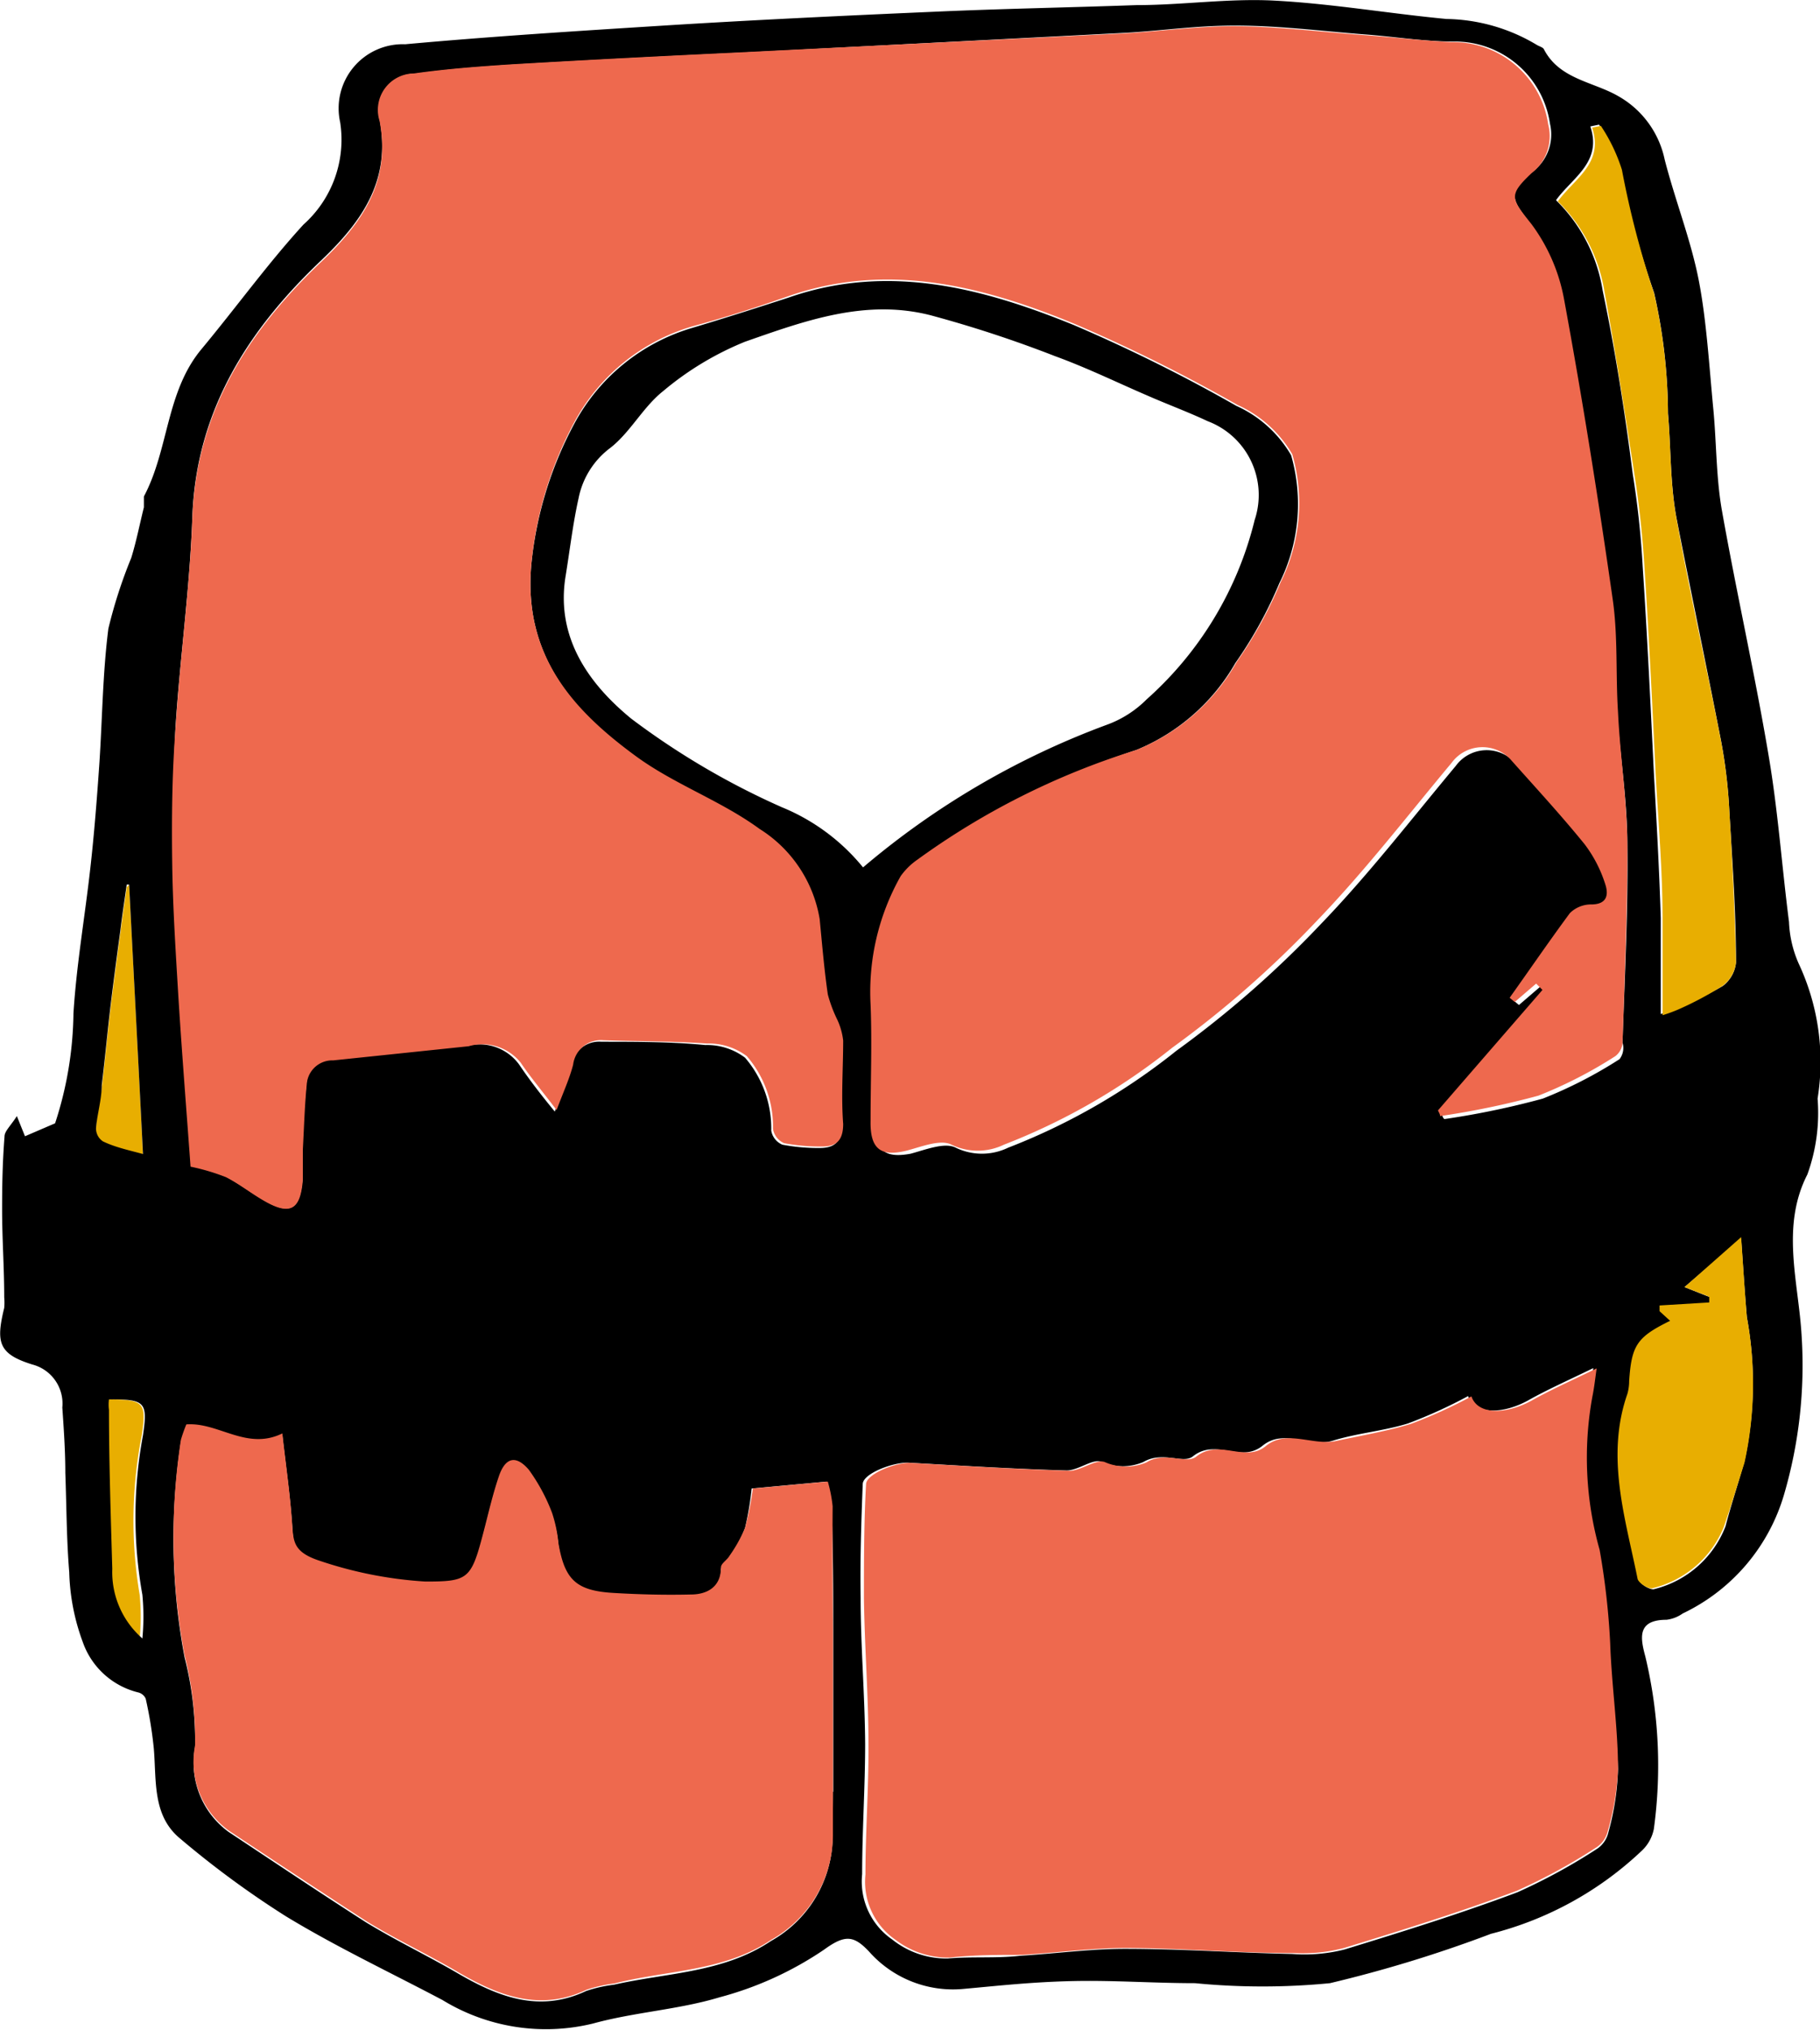 <svg xmlns="http://www.w3.org/2000/svg" viewBox="0 0 60.46 67.42"><defs><style>.cls-1{fill:#e8ae01;}.cls-2{fill:#ee694e;}</style></defs><title>body-recovery-icon</title><g id="Layer_2" data-name="Layer 2"><g id="Layer_1-2" data-name="Layer 1"><path class="cls-1" d="M3.83,46.73c1.21,0,1.29.1,1.13,1.19a14.75,14.75,0,0,0-.07,5.3,7.7,7.7,0,0,1,0,1.45,2.92,2.92,0,0,1-1-2.31c0-1.76-.08-3.52-.11-5.28A1.39,1.39,0,0,1,3.83,46.73Z" transform="translate(-0.25 -0.25)"/><path class="cls-1" d="M4.54,29.63c.15,2.95.31,5.91.46,9-.52-.14-.94-.23-1.33-.38a.51.51,0,0,1-.23-.43c0-.48.14-1,.19-1.44.11-.9.19-1.8.3-2.7s.21-1.64.32-2.45c.06-.51.14-1,.21-1.51Z" transform="translate(-0.25 -0.25)"/><path d="M60,32.25a7.7,7.7,0,0,1,.63,4.49,6,6,0,0,1-.34,2.52C59.4,41,60,42.84,60.1,44.63a15.28,15.28,0,0,1-.59,5.28,6.35,6.35,0,0,1-3.36,3.93,1.17,1.17,0,0,1-.54.21c-1,0-.86.63-.7,1.23A15.57,15.57,0,0,1,55.19,61a1.35,1.35,0,0,1-.41.73,11.32,11.32,0,0,1-5,2.75,43.32,43.32,0,0,1-5.35,1.64,23.1,23.1,0,0,1-4.48,0c-1.36,0-2.71-.1-4.06-.07s-2.42.15-3.63.26a3.72,3.72,0,0,1-3.14-1.24c-.51-.54-.8-.57-1.5-.06a11.38,11.38,0,0,1-3.47,1.58c-1.36.41-2.82.49-4.2.87a6.58,6.58,0,0,1-5-.78c-1.74-.92-3.52-1.76-5.2-2.78a31.13,31.13,0,0,1-3.5-2.57c-.94-.76-.8-1.91-.89-3a13.66,13.66,0,0,0-.27-1.66.37.37,0,0,0-.26-.21A2.61,2.61,0,0,1,3,54.79a7.19,7.19,0,0,1-.45-2.32c-.09-1.1-.09-2.2-.13-3.3,0-.72-.05-1.45-.1-2.17a1.34,1.34,0,0,0-1-1.43C.2,45.22.11,44.84.39,43.69a2,2,0,0,0,0-.35c0-1-.07-1.94-.07-2.91S.34,38.79.4,38c0-.18.2-.35.41-.68l.27.67,1-.43a12.12,12.12,0,0,0,.61-3.65c.1-1.61.38-3.21.56-4.82.13-1.15.22-2.31.3-3.47.1-1.5.11-3,.3-4.49a16.06,16.06,0,0,1,.76-2.35c.17-.55.28-1.12.42-1.68,0-.12,0-.26,0-.36.83-1.56.73-3.47,1.91-4.89S9.15,9,10.33,7.71a3.78,3.78,0,0,0,1.22-3.4,2.13,2.13,0,0,1,2.16-2.59c2.86-.26,5.72-.44,8.58-.62s6-.33,9-.46C33.5.54,35.77.5,38,.42c1.53,0,3.06-.23,4.58-.15,1.91.1,3.81.43,5.72.61a6,6,0,0,1,3,.86c.08.05.21.08.24.15.52,1,1.64,1.07,2.48,1.56a3.16,3.16,0,0,1,1.53,2.1c.35,1.36.87,2.67,1.13,4s.35,2.88.49,4.33c.1,1.08.09,2.19.27,3.26.48,2.72,1.09,5.41,1.55,8.13.32,1.85.45,3.73.69,5.6A3.78,3.78,0,0,0,60,32.25ZM58.2,48.79A12.14,12.14,0,0,0,58.28,44c-.07-.8-.12-1.61-.19-2.61L56.21,43l.88.35c0,.07,0,.13,0,.19l-1.65.1c0,.06,0,.13,0,.19l.35.32c-1.1.52-1.28.79-1.36,2a1.54,1.54,0,0,1-.06.43c-.73,2.09-.06,4.11.34,6.14,0,.14.38.36.5.31a3.42,3.42,0,0,0,2.36-2.08C57.76,50.22,58,49.5,58.2,48.79Zm-.28-16.57c0-1.67-.12-3.34-.22-5a17.18,17.18,0,0,0-.28-2.38c-.48-2.47-1-4.93-1.48-7.4-.21-1.13-.18-2.31-.28-3.46a18.41,18.41,0,0,0-.46-4,31.14,31.14,0,0,1-1.13-4.13,5.74,5.74,0,0,0-.7-1.46l-.29.06c.4,1.19-.6,1.7-1.14,2.45a5.38,5.38,0,0,1,1.55,3c.42,2,.74,4.06,1,6.1.16,1,.27,2,.33,3.07.15,2.28.26,4.56.37,6.84.09,1.61.18,3.22.23,4.83,0,1,0,2.07,0,3.19a4.94,4.94,0,0,0,.52-.19A11,11,0,0,0,57.48,33,1.12,1.12,0,0,0,57.92,32.22Zm-3.77,2.66c.07-2.19.19-4.37.16-6.55,0-1.48-.24-2.95-.34-4.43-.08-1.23,0-2.48-.17-3.7-.48-3.34-1-6.67-1.62-10a6,6,0,0,0-1.08-2.5c-.65-.86-.76-1,0-1.7a1.55,1.55,0,0,0,.64-1.64,3.19,3.19,0,0,0-3.2-2.73c-1,0-2-.17-3-.24-1.38-.11-2.76-.28-4.14-.29s-2.51.17-3.77.24L24.87,2c-2.55.12-5.09.25-7.64.4-1.07.07-2.13.15-3.19.3a1.21,1.21,0,0,0-1.18,1.52c.38,2-.56,3.36-1.92,4.66-2.44,2.31-4.17,5-4.3,8.52-.08,2.35-.41,4.69-.56,7C6,25.9,6,27.37,6,28.85s.12,3,.21,4.56c.12,1.89.27,3.78.4,5.57a7.23,7.23,0,0,1,1.14.35c.43.22.81.52,1.22.76.91.54,1.25.36,1.33-.67,0-.34,0-.68,0-1,0-.73.06-1.45.13-2.17a.85.85,0,0,1,.88-.8l4.5-.47a1.63,1.63,0,0,1,1.68.62c.33.49.72,1,1.19,1.57.22-.59.43-1,.55-1.51a.93.93,0,0,1,1-.81c1.15,0,2.3,0,3.45.11a2.1,2.1,0,0,1,1.32.42,3.6,3.6,0,0,1,.87,2.42.62.62,0,0,0,.37.47,6.36,6.36,0,0,0,1.24.11c.49,0,.73-.2.72-.75,0-.92,0-1.85,0-2.77a2.25,2.25,0,0,0-.19-.68,4.62,4.62,0,0,1-.32-.85c-.12-.83-.19-1.67-.27-2.5a4.38,4.38,0,0,0-2-3c-1.27-.93-2.83-1.48-4.1-2.41C19.26,23.82,17.63,22,17.9,19a12.47,12.47,0,0,1,1.43-4.68,6.54,6.54,0,0,1,3.92-3.18c1.07-.32,2.13-.66,3.18-1,3.31-1.16,6.45-.33,9.5.91a53,53,0,0,1,5.39,2.68,4,4,0,0,1,1.82,1.64,5.88,5.88,0,0,1-.39,4.25,14,14,0,0,1-1.46,2.65A6.74,6.74,0,0,1,38,25.16a24.93,24.93,0,0,0-7.13,3.74,2.26,2.26,0,0,0-.56.55,7.82,7.82,0,0,0-1,4.26c0,1.28,0,2.57,0,3.86,0,.89.33,1.16,1.19,1,.49-.13,1.13-.39,1.5-.2a2,2,0,0,0,1.74,0,21.14,21.14,0,0,0,5.59-3.22,34.37,34.37,0,0,0,4.81-4.22c1.59-1.65,3-3.48,4.47-5.24a1.27,1.27,0,0,1,2-.07c.82.92,1.65,1.82,2.42,2.77a4.37,4.37,0,0,1,.69,1.34c.1.31.08.68-.47.66a1,1,0,0,0-.71.29c-.71.92-1.36,1.87-2,2.81l.17.14.71-.61.21.21-3.47,4c0,.06,0,.12.07.19a27.48,27.48,0,0,0,3.27-.68,14.64,14.64,0,0,0,2.55-1.31A.61.61,0,0,0,54.15,34.88Zm-.47,26.23A8.69,8.69,0,0,0,54,59c-.05-1.39-.23-2.78-.37-4.18a24.71,24.71,0,0,0-.35-3.1,11.29,11.29,0,0,1-.24-5.1c0-.24.08-.49.14-.93-.84.41-1.52.71-2.16,1.07-.83.46-1.77.49-2-.14a16,16,0,0,1-2,.91c-.81.25-1.68.32-2.49.57s-1.61-.42-2.34.17-1.54-.26-2.31.35c-.33.27-1-.19-1.65.19a1.75,1.75,0,0,1-1.37,0c-.29-.14-.79.29-1.19.28-1.76-.05-3.52-.16-5.27-.26-.53,0-1.48.37-1.49.71-.05,1.25-.09,2.52-.07,3.78,0,1.62.14,3.23.15,4.85,0,1.45-.1,2.89-.1,4.33a2.34,2.34,0,0,0,1,2.17,2.88,2.88,0,0,0,1.85.63c.79-.07,1.6,0,2.39-.09,1.17-.07,2.33-.23,3.49-.23,1.85,0,3.71.13,5.56.17A5.42,5.42,0,0,0,44.92,65c1.92-.59,3.85-1.19,5.74-1.9a19.27,19.27,0,0,0,2.67-1.46A.9.9,0,0,0,53.68,61.11ZM41.93,17.52a2.62,2.62,0,0,0-1.56-3.28c-.66-.31-1.34-.56-2-.85-1-.43-2-.92-3.07-1.31a40.06,40.06,0,0,0-4.14-1.36C29,10.17,27,10.9,25,11.6a10.12,10.12,0,0,0-2.72,1.64c-.67.53-1.09,1.37-1.76,1.89a2.75,2.75,0,0,0-1.05,1.67c-.19.85-.29,1.72-.43,2.58-.34,2.06.79,3.6,2.18,4.74a25.37,25.37,0,0,0,5,2.94,6.8,6.8,0,0,1,2.7,2A26.9,26.9,0,0,1,37,24.33a3.6,3.6,0,0,0,1.34-.85A11.68,11.68,0,0,0,41.93,17.52Zm-14,42.24c0-1.75,0-3.5,0-5.26,0-1.4,0-2.81-.06-4.22a4.7,4.7,0,0,0-.16-.82l-2.49.23A10.32,10.32,0,0,1,25,51a4.93,4.93,0,0,1-.52,1c-.08.14-.27.25-.28.38,0,.65-.44.88-1,.9-.85,0-1.69,0-2.54-.05-1.27-.07-1.65-.43-1.86-1.66a4.55,4.55,0,0,0-.21-1,6.15,6.15,0,0,0-.77-1.43c-.38-.47-.8-.33-1,.22s-.38,1.38-.57,2.08c-.36,1.34-.51,1.45-1.87,1.41a13.55,13.55,0,0,1-3.54-.7c-.9-.27-.84-.67-.89-1.3-.07-1-.21-1.94-.32-2.92-1.22.58-2.12-.38-3.19-.3a5,5,0,0,0-.18.51,21.19,21.19,0,0,0,.12,7.15,11.26,11.26,0,0,1,.35,3A2.83,2.83,0,0,0,7.85,61.1c1.51,1,3,2,4.56,3,1,.61,2.05,1.11,3.06,1.7,1.34.78,2.7,1.31,4.25.58a4.66,4.66,0,0,1,.93-.21c1.76-.4,3.63-.39,5.21-1.45a4,4,0,0,0,2.05-3.47C27.91,60.73,27.92,60.24,27.92,59.76ZM5,47.92c.16-1.09.08-1.2-1.13-1.19a1.39,1.39,0,0,0,0,.35c0,1.76.06,3.52.11,5.28a2.92,2.92,0,0,0,1,2.31,7.7,7.7,0,0,0,0-1.45A14.75,14.75,0,0,1,5,47.92Zm0-9.34c-.15-3-.31-6-.46-8.95l-.08,0c-.07.5-.15,1-.21,1.51-.11.81-.22,1.63-.32,2.45s-.19,1.8-.3,2.7c0,.48-.16,1-.19,1.44a.51.51,0,0,0,.23.43C4.06,38.35,4.48,38.44,5,38.58Z" transform="translate(-0.25 -0.25)"/><path class="cls-1" d="M58.28,44a12.14,12.14,0,0,1-.08,4.84c-.23.71-.44,1.43-.69,2.14A3.42,3.42,0,0,1,55.15,53c-.12.05-.47-.17-.5-.31-.4-2-1.07-4.05-.34-6.14a1.54,1.54,0,0,0,.06-.43c.08-1.19.26-1.46,1.36-2l-.35-.32c0-.06,0-.13,0-.19l1.65-.1c0-.06,0-.12,0-.19L56.21,43l1.88-1.66C58.16,42.34,58.21,43.15,58.28,44Z" transform="translate(-0.25 -0.25)"/><path class="cls-1" d="M57.7,27.21c.1,1.67.18,3.34.22,5a1.12,1.12,0,0,1-.44.78,11,11,0,0,1-1.48.79,4.94,4.94,0,0,1-.52.19c0-1.12,0-2.16,0-3.19,0-1.61-.14-3.22-.23-4.83-.11-2.28-.22-4.56-.37-6.84-.06-1-.17-2.06-.33-3.07-.31-2-.63-4.08-1-6.1a5.38,5.38,0,0,0-1.55-3c.54-.75,1.54-1.26,1.14-2.45l.29-.06a5.74,5.74,0,0,1,.7,1.46A31.14,31.14,0,0,0,55.2,10a18.41,18.41,0,0,1,.46,4c.1,1.15.07,2.33.28,3.46.44,2.47,1,4.93,1.48,7.4A17.18,17.18,0,0,1,57.7,27.21Z" transform="translate(-0.25 -0.25)"/><path class="cls-2" d="M54.31,28.33c0,2.18-.09,4.36-.16,6.55a.61.61,0,0,1-.24.45,14.64,14.64,0,0,1-2.55,1.31,27.48,27.48,0,0,1-3.27.68c0-.07-.05-.13-.07-.19l3.47-4-.21-.21-.71.61-.17-.14c.67-.94,1.32-1.89,2-2.81a1,1,0,0,1,.71-.29c.55,0,.57-.35.47-.66a4.37,4.37,0,0,0-.69-1.34c-.77-.95-1.6-1.85-2.42-2.77a1.27,1.27,0,0,0-2,.07c-1.47,1.76-2.88,3.59-4.47,5.24a34.37,34.37,0,0,1-4.81,4.22,21.14,21.14,0,0,1-5.59,3.22,2,2,0,0,1-1.74,0c-.37-.19-1,.07-1.5.2-.86.21-1.21-.06-1.19-1,0-1.29.05-2.58,0-3.86a7.82,7.82,0,0,1,1-4.26,2.26,2.26,0,0,1,.56-.55A24.93,24.93,0,0,1,38,25.16a6.74,6.74,0,0,0,3.33-2.92,14,14,0,0,0,1.46-2.65,5.88,5.88,0,0,0,.39-4.25,4,4,0,0,0-1.82-1.64A53,53,0,0,0,35.93,11c-3-1.24-6.19-2.07-9.5-.91-1.05.37-2.11.71-3.18,1a6.54,6.54,0,0,0-3.92,3.18A12.47,12.47,0,0,0,17.9,19c-.27,3,1.36,4.82,3.48,6.37,1.27.93,2.83,1.48,4.1,2.41a4.38,4.38,0,0,1,2,3c.08.83.15,1.67.27,2.5a4.62,4.62,0,0,0,.32.85,2.25,2.25,0,0,1,.19.68c0,.92-.07,1.85,0,2.77,0,.55-.23.76-.72.75a6.36,6.36,0,0,1-1.24-.11.62.62,0,0,1-.37-.47,3.6,3.6,0,0,0-.87-2.42,2.1,2.1,0,0,0-1.32-.42c-1.15-.08-2.3-.07-3.45-.11a.93.93,0,0,0-1,.81c-.12.47-.33.92-.55,1.51-.47-.62-.86-1.08-1.19-1.57A1.63,1.63,0,0,0,15.82,35l-4.5.47a.85.85,0,0,0-.88.8c-.07.72-.09,1.44-.13,2.17,0,.34,0,.68,0,1-.08,1-.42,1.21-1.33.67-.41-.24-.79-.54-1.22-.76A7.23,7.23,0,0,0,6.58,39c-.13-1.79-.28-3.68-.4-5.57-.09-1.52-.19-3-.21-4.56s0-3,.11-4.42c.15-2.35.48-4.69.56-7,.13-3.53,1.86-6.21,4.3-8.52,1.36-1.3,2.3-2.66,1.92-4.66A1.21,1.21,0,0,1,14,2.69c1.06-.15,2.12-.23,3.19-.3,2.55-.15,5.09-.28,7.64-.4l12.74-.63c1.26-.07,2.52-.25,3.77-.24s2.76.18,4.14.29c1,.07,2,.19,3,.24a3.19,3.19,0,0,1,3.2,2.73A1.55,1.55,0,0,1,51.13,6c-.79.75-.68.84,0,1.7a6,6,0,0,1,1.08,2.5c.61,3.31,1.14,6.64,1.62,10,.17,1.22.09,2.47.17,3.7C54.07,25.38,54.3,26.85,54.31,28.33Z" transform="translate(-0.25 -0.25)"/><path class="cls-2" d="M54,59a8.69,8.69,0,0,1-.34,2.07.9.9,0,0,1-.35.52,19.27,19.27,0,0,1-2.67,1.46c-1.89.71-3.82,1.31-5.74,1.9a5.42,5.42,0,0,1-1.66.17c-1.85,0-3.71-.16-5.56-.17-1.16,0-2.32.16-3.49.23-.79,0-1.6,0-2.39.09A2.88,2.88,0,0,1,30,64.68a2.34,2.34,0,0,1-1-2.17c0-1.44.11-2.88.1-4.33,0-1.62-.13-3.23-.15-4.85,0-1.26,0-2.53.07-3.78,0-.34,1-.74,1.49-.71,1.75.1,3.51.21,5.27.26.4,0,.9-.42,1.19-.28a1.75,1.75,0,0,0,1.37,0c.6-.38,1.32.08,1.65-.19.77-.61,1.62.22,2.31-.35s1.56,0,2.34-.17,1.68-.32,2.49-.57a16,16,0,0,0,2-.91c.22.63,1.16.6,2,.14.64-.36,1.32-.66,2.16-1.07-.06.44-.09.69-.14.93a11.29,11.29,0,0,0,.24,5.1,24.71,24.71,0,0,1,.35,3.1C53.79,56.26,54,57.65,54,59Z" transform="translate(-0.25 -0.25)"/><path class="cls-2" d="M27.92,54.5c0,1.76,0,3.51,0,5.26,0,.48,0,1,0,1.45a4,4,0,0,1-2.05,3.47c-1.58,1.06-3.45,1-5.21,1.45a4.66,4.66,0,0,0-.93.21c-1.55.73-2.91.2-4.25-.58-1-.59-2.07-1.09-3.06-1.7-1.54-1-3.05-2-4.56-3a2.83,2.83,0,0,1-1.13-2.84,11.26,11.26,0,0,0-.35-3,21.19,21.19,0,0,1-.12-7.15,5,5,0,0,1,.18-.51c1.07-.08,2,.88,3.19.3.11,1,.25,1.95.32,2.92.05.63,0,1,.89,1.3a13.55,13.55,0,0,0,3.54.7c1.36,0,1.51-.07,1.87-1.41.19-.7.34-1.4.57-2.08s.6-.69,1-.22a6.15,6.15,0,0,1,.77,1.43,4.55,4.55,0,0,1,.21,1c.21,1.23.59,1.59,1.86,1.66.85.05,1.69.07,2.54.05.54,0,1-.25,1-.9,0-.13.2-.24.28-.38A4.93,4.93,0,0,0,25,51a10.32,10.32,0,0,0,.26-1.31l2.49-.23a4.7,4.7,0,0,1,.16.82C27.9,51.69,27.91,53.1,27.92,54.5Z" transform="translate(-0.25 -0.25)"/></g></g></svg>